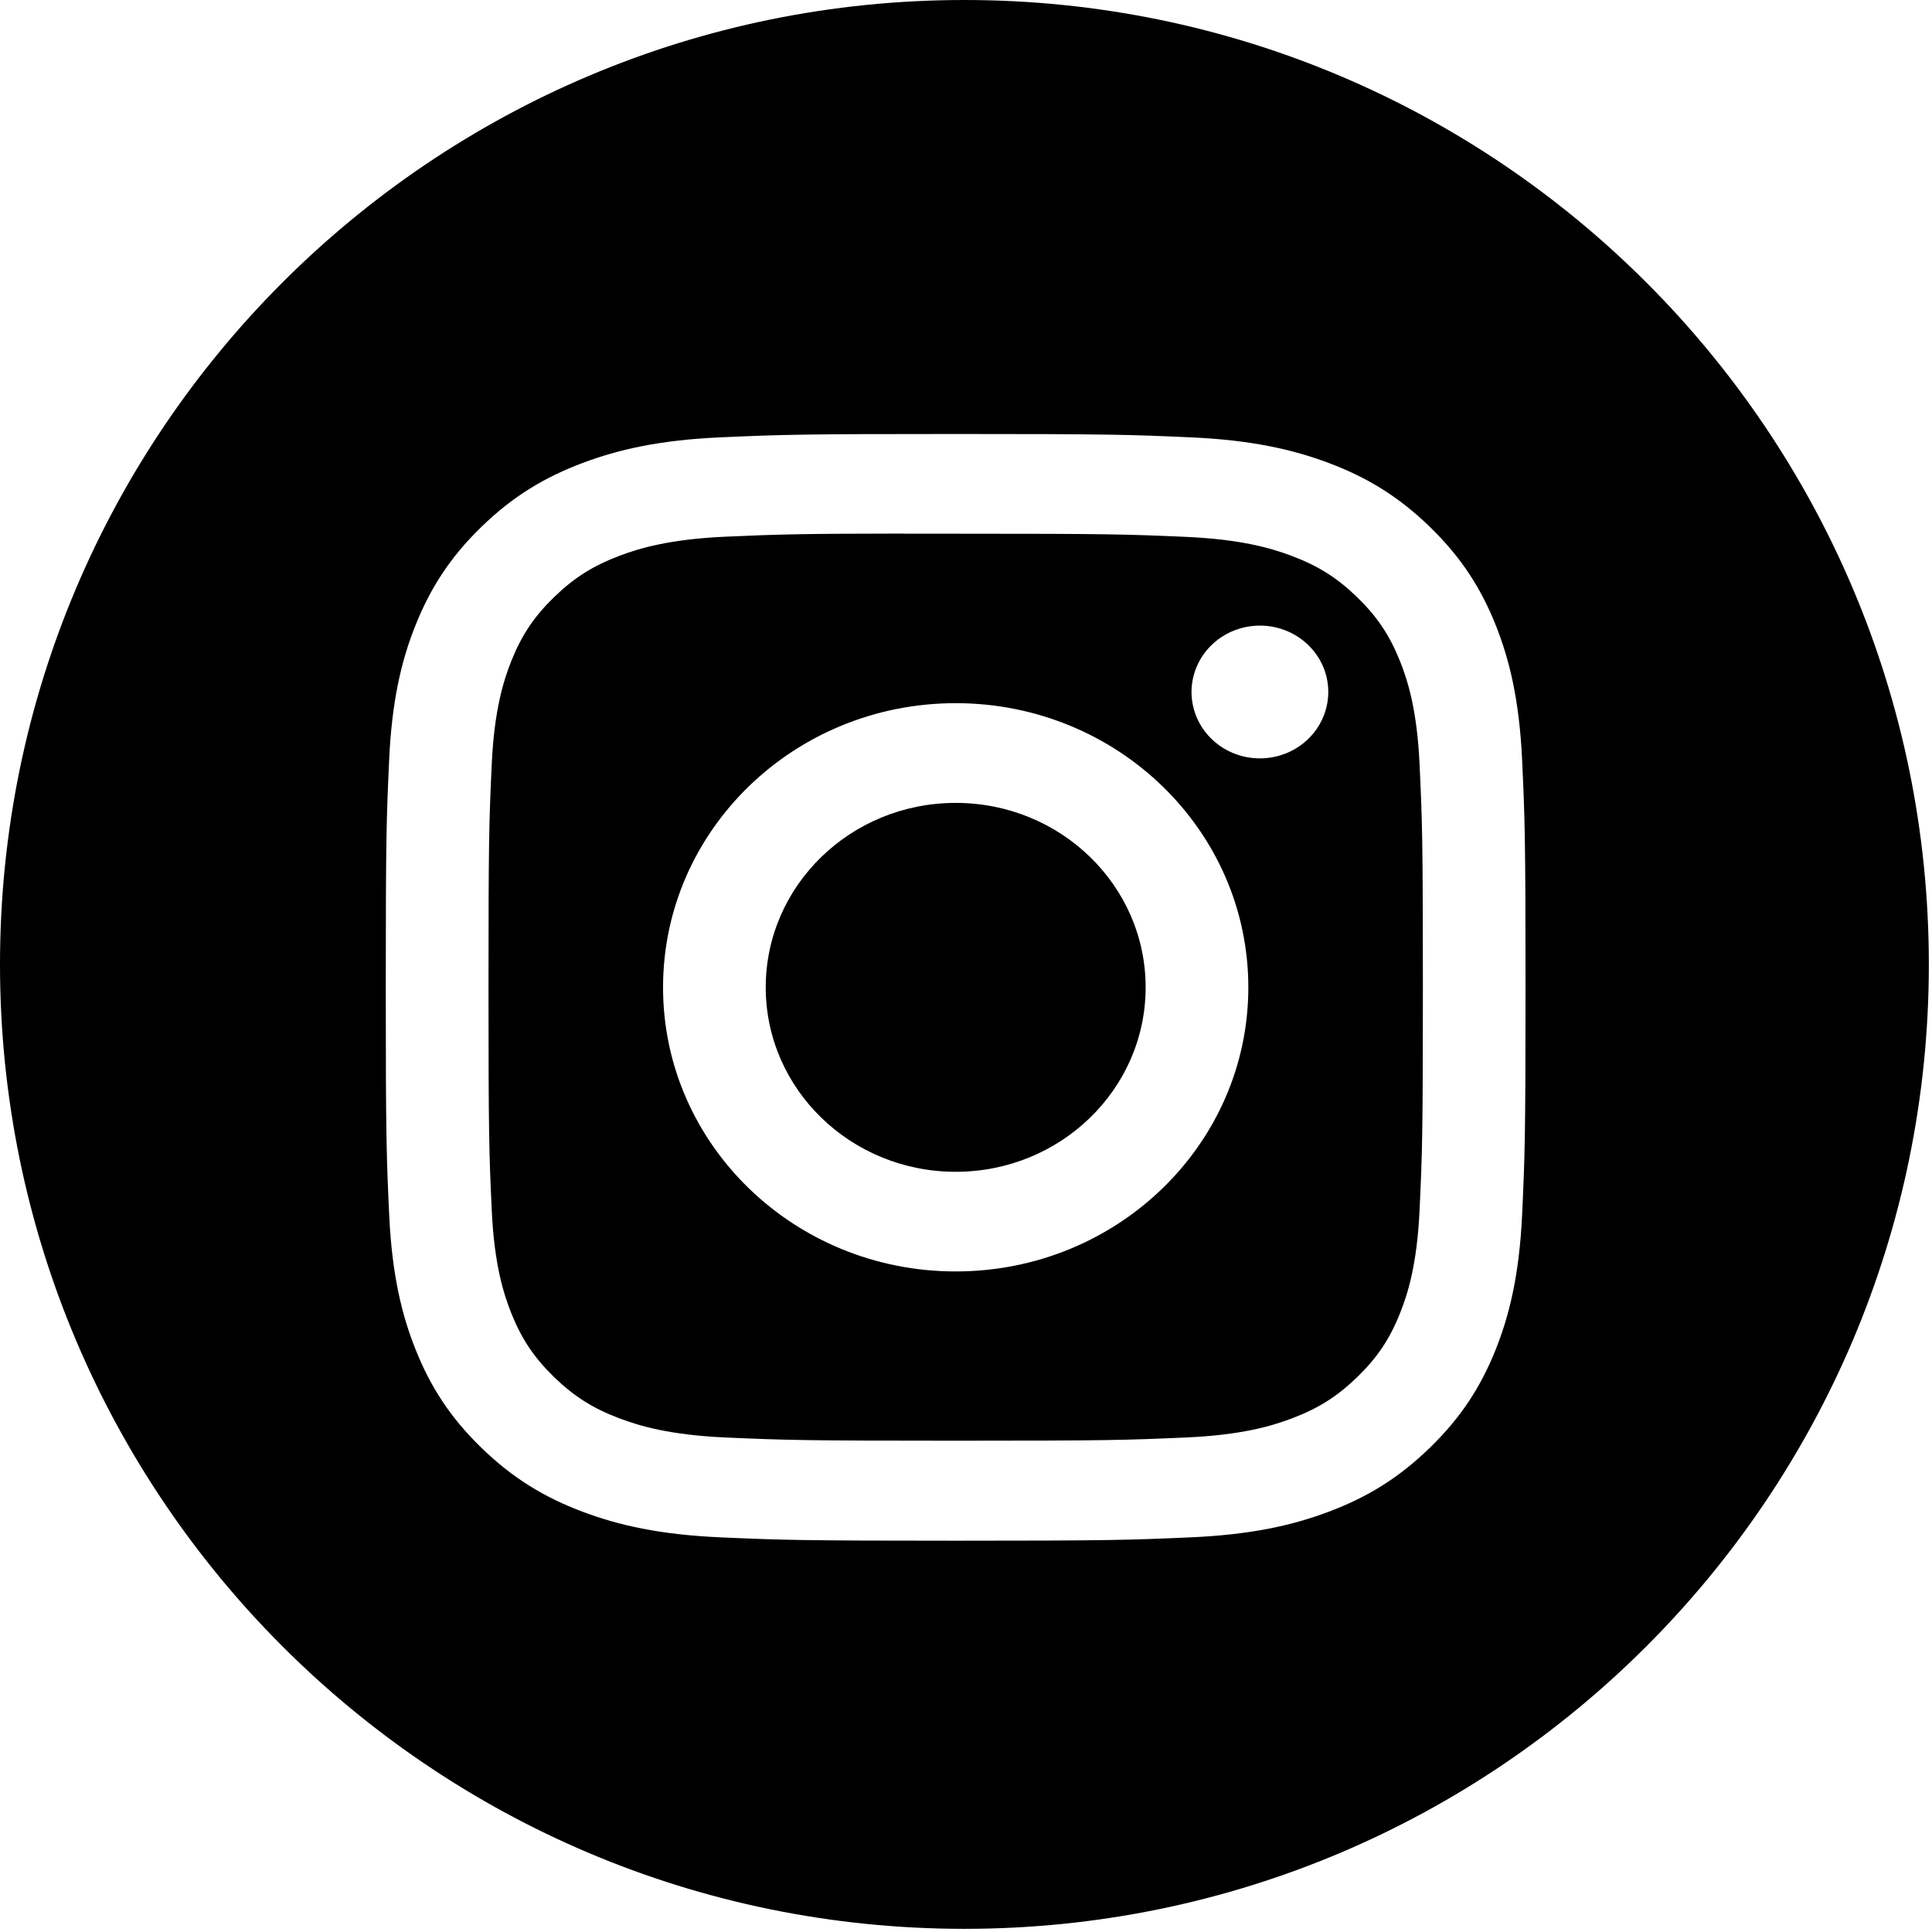 <svg width="52" height="52" viewBox="0 0 52 52" fill="none" xmlns="http://www.w3.org/2000/svg">
<path fill-rule="evenodd" clip-rule="evenodd" d="M25.957 51.915C40.293 51.915 51.915 40.293 51.915 25.957C51.915 11.621 40.293 0 25.957 0C11.621 0 0 11.621 0 25.957C0 40.293 11.621 51.915 25.957 51.915ZM19.398 11.771C21.034 11.698 21.557 11.681 25.723 11.681H25.718C29.885 11.681 30.406 11.698 32.042 11.771C33.675 11.843 34.79 12.095 35.768 12.463C36.778 12.843 37.631 13.352 38.484 14.18C39.338 15.008 39.862 15.839 40.255 16.819C40.632 17.765 40.891 18.848 40.967 20.433C41.041 22.022 41.06 22.53 41.06 26.575C41.06 30.619 41.041 31.126 40.967 32.714C40.891 34.299 40.632 35.382 40.255 36.329C39.862 37.308 39.338 38.139 38.484 38.967C37.632 39.796 36.778 40.306 35.769 40.686C34.793 41.054 33.677 41.306 32.044 41.378C30.408 41.45 29.887 41.468 25.721 41.468C21.556 41.468 21.033 41.45 19.397 41.378C17.764 41.306 16.649 41.054 15.674 40.686C14.665 40.306 13.81 39.796 12.957 38.967C12.104 38.139 11.58 37.308 11.188 36.329C10.809 35.382 10.551 34.3 10.476 32.714C10.402 31.125 10.383 30.619 10.383 26.575C10.383 22.53 10.402 22.022 10.475 20.433C10.549 18.848 10.807 17.765 11.188 16.818C11.581 15.839 12.105 15.008 12.958 14.18C13.81 13.352 14.666 12.843 15.675 12.463C16.65 12.095 17.765 11.843 19.398 11.771ZM25.211 14.365C24.901 14.364 24.614 14.364 24.347 14.365V14.361C21.488 14.364 20.939 14.383 19.524 14.445C18.029 14.512 17.217 14.754 16.676 14.958C15.96 15.229 15.449 15.552 14.912 16.073C14.376 16.594 14.043 17.091 13.764 17.786C13.555 18.311 13.305 19.099 13.236 20.551C13.163 22.121 13.148 22.59 13.148 26.567C13.148 30.544 13.163 31.016 13.236 32.586C13.304 34.038 13.555 34.827 13.764 35.351C14.043 36.046 14.376 36.541 14.912 37.063C15.449 37.584 15.96 37.907 16.676 38.177C17.217 38.38 18.029 38.623 19.524 38.69C21.141 38.761 21.627 38.777 25.723 38.777C29.818 38.777 30.304 38.761 31.921 38.69C33.416 38.624 34.228 38.382 34.769 38.177C35.485 37.907 35.994 37.584 36.531 37.063C37.068 36.542 37.401 36.047 37.679 35.352C37.889 34.828 38.139 34.04 38.207 32.587C38.281 31.017 38.297 30.546 38.297 26.571C38.297 22.596 38.281 22.125 38.207 20.555C38.139 19.102 37.889 18.314 37.679 17.79C37.4 17.095 37.068 16.599 36.531 16.077C35.995 15.556 35.484 15.233 34.769 14.963C34.228 14.759 33.416 14.517 31.921 14.45C30.303 14.379 29.818 14.365 25.723 14.365C25.546 14.365 25.375 14.365 25.211 14.365ZM32.888 17.139C33.19 16.943 33.546 16.838 33.91 16.838C34.926 16.838 35.751 17.638 35.751 18.624C35.751 18.978 35.643 19.323 35.441 19.617C35.239 19.912 34.951 20.141 34.615 20.276C34.279 20.411 33.909 20.447 33.551 20.378C33.194 20.309 32.866 20.139 32.609 19.889C32.351 19.639 32.176 19.321 32.105 18.974C32.034 18.627 32.07 18.268 32.21 17.941C32.349 17.615 32.585 17.335 32.888 17.139ZM17.846 26.575C17.846 22.351 21.372 18.926 25.723 18.926C30.073 18.926 33.599 22.351 33.599 26.575C33.599 30.798 30.073 34.221 25.723 34.221C21.372 34.221 17.846 30.798 17.846 26.575ZM30.835 26.575C30.835 23.832 28.546 21.61 25.723 21.61C22.899 21.61 20.61 23.832 20.61 26.575C20.61 29.316 22.899 31.539 25.723 31.539C28.546 31.539 30.835 29.316 30.835 26.575Z" fill="currentColor"/>
</svg>
